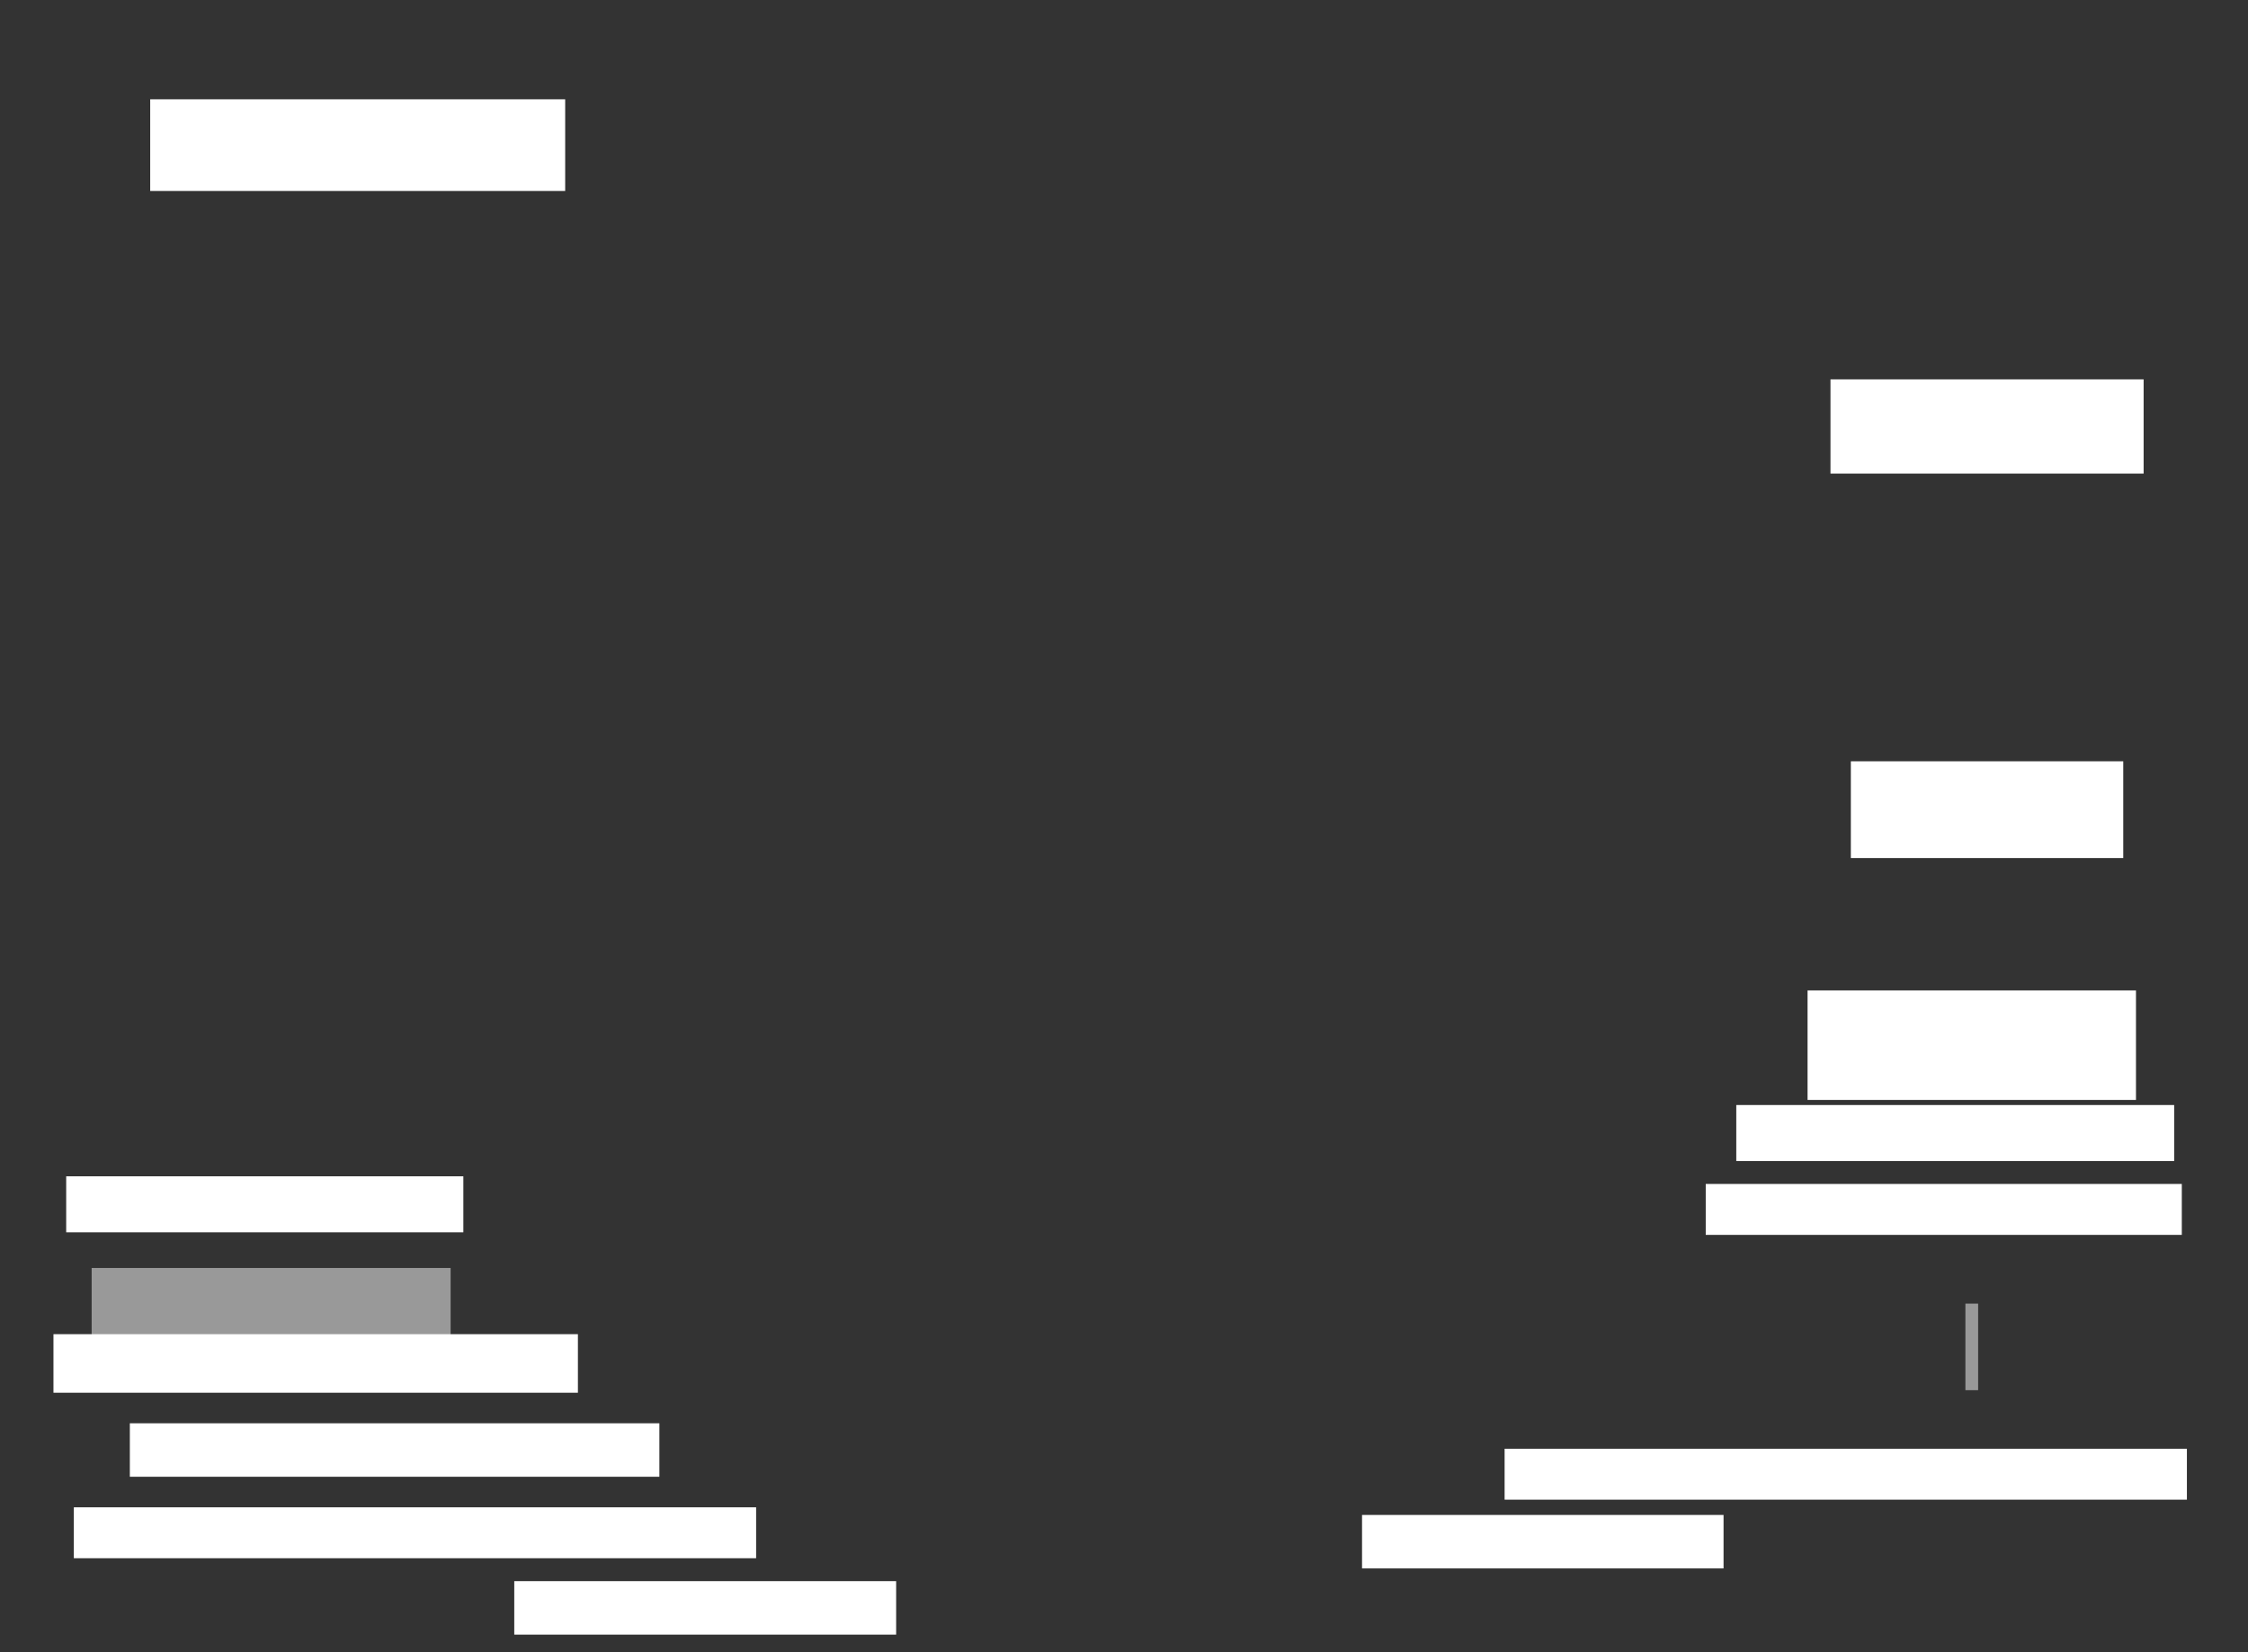 <ns0:svg xmlns:ns0="http://www.w3.org/2000/svg" height="649" width="883">
 <ns0:rect width="100%" height="100%" fill="#333333" stroke="none"/>
 <ns0:g>
  <ns0:title>Shapes</ns0:title>
  <ns0:rect fill="#ffffff" height="22" stroke-width="0" width="156" x="26" y="462" />
  <ns0:rect fill="#ffffff" height="36" stroke-width="0" width="163" x="59" y="39" />
  <ns0:rect fill="#ffffff" height="37" stroke-width="0" width="123" x="719" y="149" />
  <ns0:rect fill="#ffffff" height="34" opacity="0.5" stroke-width="0" width="5" x="772" y="512" />
  <ns0:rect fill="#ffffff" height="21" stroke-width="0" width="142" x="535" y="595" />
  <ns0:rect fill="#ffffff" height="28" opacity="0.5" stroke-width="0" width="141" x="36" y="498" />
  <ns0:rect fill="#ffffff" height="23" stroke-width="0" width="206" x="21" y="524" />
  <ns0:rect fill="#ffffff" height="20" stroke-width="0" width="268" x="29" y="592" />
  <ns0:rect fill="#ffffff" height="20" stroke-width="0" width="187" x="670" y="465" />
  <ns0:rect fill="#ffffff" height="20" stroke-width="0" width="268" x="591" y="569" />
  <ns0:rect fill="#ffffff" height="38" stroke-width="0" width="107" x="727" y="299" />
  <ns0:rect fill="#ffffff" height="22" stroke-width="0" width="172" x="682" y="434" />
  <ns0:rect fill="#ffffff" height="21" stroke-width="0" width="150" x="202" y="621" />
  <ns0:rect fill="#ffffff" height="21" stroke-width="0" width="208" x="51" y="559" />
  <ns0:rect fill="#ffffff" height="43" stroke-width="0" width="129" x="710" y="389" />
 </ns0:g>
</ns0:svg>